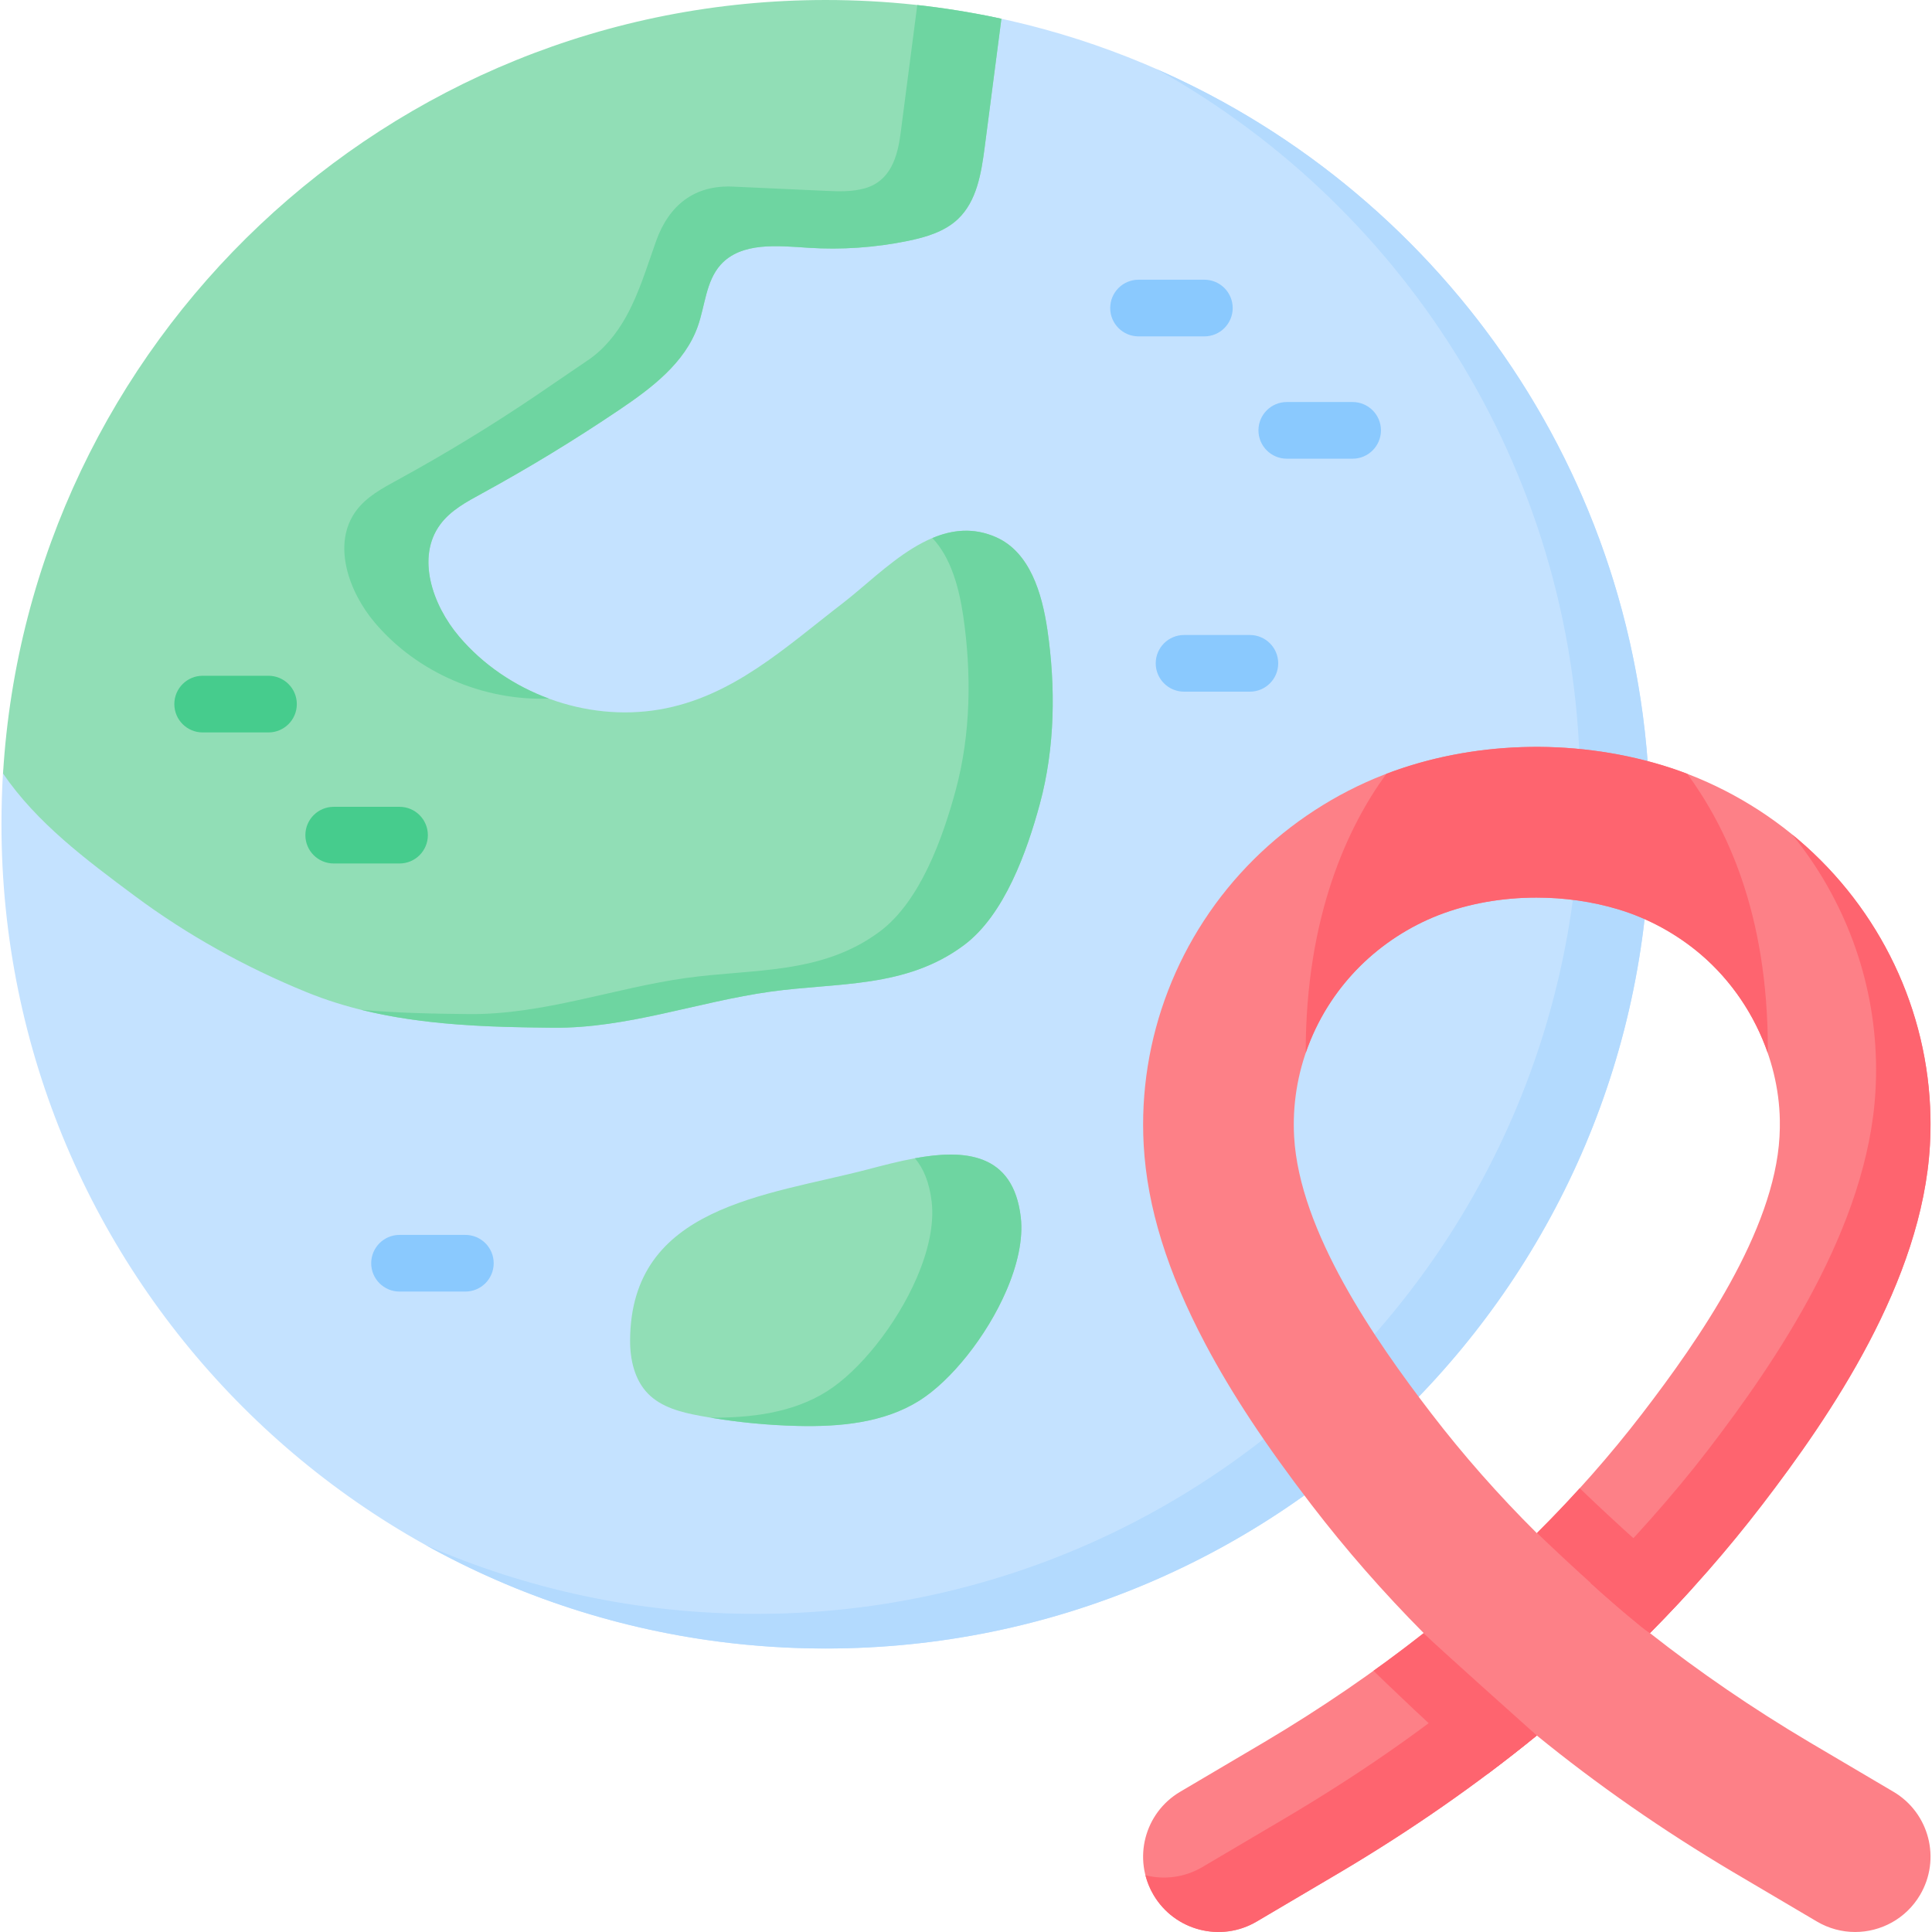 <svg id="Capa_1" enable-background="new 0 0 511.448 511.448" viewBox="0 0 511.448 511.448" xmlns="http://www.w3.org/2000/svg"><g><path d="m436.795 218.199c0 120.51-97.693 218.203-218.203 218.203s-218.204-97.693-218.204-218.203c0-4.527.131-9.005.391-13.431.133-2.275 2.001-3.118 2.201-5.365 7.76-87.039 63.903-156.583 145.181-183.007 21.262-6.912 40.958-12.837 64.525-12.837 15.064 0 35.676-2.038 49.881.869 99.432 20.347 174.228 108.324 174.228 213.771z" fill="#c4e2ff"/><path d="m436.8 218.199c0 120.513-97.698 218.2-218.211 218.2-38.482 0-74.636-9.96-106.02-27.44 26.801 11.753 56.404 18.273 87.542 18.273 120.513 0 218.2-97.687 218.2-218.2 0-82.031-45.259-153.494-112.18-190.76 76.933 33.722 130.669 110.552 130.669 199.927z" fill="#b3dafe"/><path d="m275.257 212.855c-3.363 12.408-9.322 29.331-20.069 37.35-15.419 11.505-33.469 9.824-51.256 12.313-19.232 2.691-37.867 9.726-57.473 9.551-22.093-.198-44.565-.962-65.307-9.419-16.149-6.585-31.527-15.089-45.524-25.506-12.968-9.651-25.843-19.272-34.825-32.374 6.931-114.252 101.786-204.77 217.787-204.77 15.965 0 31.519 1.71 46.506 4.965-1.473 11.32-2.946 22.65-4.419 33.97-.896 6.86-2.07 14.297-7.087 19.055-3.543 3.348-8.456 4.8-13.225 5.778-8.683 1.782-17.593 2.4-26.431 1.823-8.158-.536-17.706-1.566-23.165 4.501-3.904 4.357-4.099 10.784-6.046 16.295-3.43 9.692-12.227 16.336-20.755 22.084-11.794 7.962-23.958 15.368-36.452 22.197-4.027 2.194-8.22 4.45-10.949 8.137-6.458 8.693-2.07 21.394 4.934 29.654 12.721 15.028 33.609 22.66 53.014 19.375 19.394-3.283 33.443-16.521 48.459-28.055 11.155-8.568 24.889-24.553 40.711-17.566 8.926 3.942 12.163 14.824 13.58 24.478 2.208 15.046 2.062 31.144-2.008 46.164z" fill="#91deb6"/><path d="m99.23 164.844c-7.004-8.261-11.392-20.961-4.934-29.654 2.73-3.688 6.922-5.943 10.949-8.137 12.494-6.829 24.659-14.235 36.453-22.197 4.714-3.177 9.26-6.352 13.924-9.487 4.27-2.87 7.6-7.024 10.089-11.485 3.52-6.308 5.554-13.313 7.993-20.113 3.406-9.499 10.179-14.832 20.308-14.369 8.104.37 16.208.741 24.312 1.111 3.583.164 7.241.319 10.686-.68 6.717-1.948 8.58-8.261 9.397-14.514 1.473-11.32 2.946-22.65 4.419-33.97-.072-.021-.144-.031-.216-.041 7.622.834 15.131 2.06 22.485 3.657-1.473 11.32-2.946 22.65-4.419 33.97-.896 6.86-2.07 14.297-7.087 19.055-3.543 3.348-8.456 4.8-13.226 5.778-8.683 1.782-17.593 2.4-26.43 1.823-8.158-.536-17.706-1.566-23.165 4.501-3.904 4.357-4.099 10.784-6.046 16.295-3.43 9.693-12.226 16.336-20.755 22.084-11.794 7.962-23.958 15.368-36.453 22.197-4.027 2.194-8.22 4.45-10.949 8.137-6.458 8.693-2.07 21.394 4.934 29.654 6.304 7.457 14.626 13.092 23.773 16.47-17.284.66-34.835-6.839-46.042-20.085z" fill="#6ed5a1"/><path d="m275.261 212.853c-3.368 12.412-9.322 29.335-20.075 37.349-15.419 11.505-33.465 9.826-51.254 12.319-19.231 2.688-37.864 9.723-57.475 9.548-17.068-.154-34.351-.649-50.883-4.759 9.497.865 19.086 1.051 28.614 1.143 19.601.175 38.234-6.86 57.465-9.559 17.789-2.482 35.845-.803 51.264-12.309 10.743-8.024 16.707-24.947 20.065-37.349 4.069-15.018 4.213-31.117 2.009-46.166-1.081-7.375-3.234-15.471-8.168-20.631 5.315-2.235 10.939-2.843 16.862-.227 8.93 3.945 12.165 14.822 13.576 24.473 2.213 15.051 2.069 31.151-2 46.168z" fill="#6ed5a1"/><path d="m266.384 341.717c-5.207 12.049-14.643 23.822-23.055 29.092-9.421 5.902-21.07 6.933-32.185 6.669-8.641-.205-17.266-1.097-25.767-2.663-5.026-.926-10.308-2.249-13.868-5.915-3.528-3.633-4.725-8.978-4.705-14.043.144-35.614 36.121-38.295 62.788-45.256 15.654-4.086 37.951-10.278 40.629 12.624.684 5.845-.907 12.712-3.837 19.492z" fill="#91deb6"/><path d="m266.382 341.72c-5.202 12.051-14.637 23.824-23.052 29.088-9.425 5.902-21.074 6.932-32.188 6.675-7.705-.185-15.399-.917-23.001-2.184 10.692.051 21.682-1.277 30.695-6.932 8.693-5.449 18.448-17.613 23.835-30.066 3.028-7.004 4.666-14.101 3.966-20.147-.608-5.16-2.173-8.889-4.439-11.526 12.989-2.39 26.018-1.566 28.027 15.595.679 5.849-.907 12.719-3.843 19.497z" fill="#6ed5a1"/><g><path d="m71.075 193.893h-17.426c-4.142 0-7.5-3.358-7.5-7.5s3.358-7.5 7.5-7.5h17.426c4.142 0 7.5 3.358 7.5 7.5s-3.358 7.5-7.5 7.5z" fill="#46cc8d"/></g><g><path d="m105.766 228.585h-17.425c-4.142 0-7.5-3.358-7.5-7.5s3.358-7.5 7.5-7.5h17.426c4.142 0 7.5 3.358 7.5 7.5s-3.359 7.5-7.501 7.5z" fill="#46cc8d"/></g><g><path d="m318.825 89.048h-17.427c-4.143 0-7.5-3.358-7.5-7.5s3.357-7.5 7.5-7.5h17.427c4.143 0 7.5 3.358 7.5 7.5s-3.357 7.5-7.5 7.5z" fill="#8ac9fe"/></g><g><path d="m358.07 121.427h-17.426c-4.143 0-7.5-3.358-7.5-7.5s3.357-7.5 7.5-7.5h17.426c4.143 0 7.5 3.358 7.5 7.5s-3.358 7.5-7.5 7.5z" fill="#8ac9fe"/></g><g><path d="m330.874 183.1h-17.426c-4.143 0-7.5-3.358-7.5-7.5s3.357-7.5 7.5-7.5h17.426c4.143 0 7.5 3.358 7.5 7.5s-3.357 7.5-7.5 7.5z" fill="#8ac9fe"/></g><g><path d="m123.192 341.909h-17.426c-4.142 0-7.5-3.358-7.5-7.5s3.358-7.5 7.5-7.5h17.426c4.142 0 7.5 3.358 7.5 7.5s-3.358 7.5-7.5 7.5z" fill="#8ac9fe"/></g><g><g><path d="m491.096 511.446c-3.446 0-6.934-.893-10.117-2.771l-22.324-13.176c-18.581-11.033-35.88-23.077-51.821-36.067-15.933 12.984-33.219 25.021-51.779 36.04l-22.369 13.202c-9.484 5.598-21.71 2.447-27.309-7.037-5.598-9.485-2.447-21.711 7.037-27.309l22.324-13.176c15.009-8.911 29.075-18.536 42.153-28.834-10.698-10.782-20.592-22.088-29.649-33.886-12.241-15.947-21.177-29.481-28.122-42.593-10.085-19.04-15.434-36.274-16.355-52.689-1.576-28.128 9.065-55.719 29.195-75.698 9.732-9.66 21.615-17.388 34.364-22.349 22.735-8.849 49.534-9.789 73.525-2.579 13.197 3.966 25.733 10.804 36.252 19.773 21.655 18.465 34.389 45.2 34.935 73.35.048 2.48.002 5.004-.138 7.501-2.025 36.11-26.353 71.675-44.477 95.284-9.056 11.798-18.951 23.103-29.647 33.885 13.086 10.303 27.168 19.938 42.196 28.861l22.279 13.149c9.484 5.598 12.635 17.824 7.037 27.309-3.717 6.303-10.365 9.809-17.19 9.81zm-84.342-273.829c-9.043 0-18.02 1.561-25.964 4.653-7.688 2.992-14.857 7.656-20.734 13.49-12.041 11.951-18.409 28.411-17.47 45.159 1.407 25.092 21.387 53.811 36.293 73.23 8.483 11.051 17.813 21.631 27.954 31.711 10.139-10.078 19.471-20.66 27.953-31.711 14.906-19.419 34.886-48.137 36.293-73.23.084-1.498.112-3.011.083-4.495-.321-16.507-8.147-32.872-20.937-43.778-6.349-5.413-13.906-9.537-21.854-11.926-6.899-2.074-14.28-3.103-21.617-3.103z" fill="#fd8087"/></g><g><path d="m391.352 445.916c-15.937 12.986-32.147 24.125-50.703 35.147l-22.367 13.201c-4.729 2.785-10.133 3.41-15.057 2.159.449 1.788 1.163 3.547 2.15 5.218 5.599 9.478 17.833 12.634 27.311 7.035l22.367-13.201c18.565-11.022 35.833-23.046 51.771-36.032-5.601-4.103-10.333-8.984-15.472-13.527zm119.688-150.263c-.547-28.151-13.279-54.885-34.942-73.353-.557-.479-1.124-.948-1.7-1.417 13.866 17.041 21.8 38.264 22.23 60.357.049 2.482 0 5.003-.137 7.504-2.023 36.105-26.353 71.672-44.479 95.28-9.058 11.794-20.266 24.301-30.965 35.079.997.782 1.886 1.691 2.824 2.521 2.912 2.58 5.892 5.14 8.902 7.612 1.309 1.065 2.521 2.15 4.006 3.078 10.69-10.778 20.588-22.083 29.646-33.877 18.126-23.617 42.446-59.175 44.479-95.29.136-2.491.185-5.022.136-7.494z" fill="#fe646f"/></g><path d="m467.99 277.752-.025 1.002c-3.453-10.004-9.597-19.162-17.739-26.111-6.35-5.409-13.905-9.537-21.851-11.923-6.905-2.077-14.283-3.105-21.624-3.105-9.038 0-18.02 1.565-25.96 4.658-7.688 2.992-14.858 7.656-20.734 13.488-6.589 6.539-11.485 14.434-14.408 22.987-.013-36.45 11.258-60.068 21.357-73.903 22.589-8.609 49.092-9.461 72.843-2.323 2.291.688 4.57 1.464 6.817 2.329 10.093 13.841 21.337 36.458 21.324 72.901z" fill="#fe646f"/><g><path d="m406.833 459.436c-4.299 3.502-8.685 6.928-13.18 10.289-.644-.491-1.364-1.047-2.106-1.669-10.704-8.98-26.557-24.408-27.233-25.062l-.164-.164-.534-.546c4.517-3.23 8.925-6.535 13.235-9.929 3.819 3.677 27.801 25.16 28.183 25.466z" fill="#fe646f"/></g><g><path d="m448.109 420.364c-3.666 4.048-7.452 8.041-11.336 11.958-11.195-8.532-28.357-25.029-29.885-26.513 3.895-3.873 7.659-7.812 11.303-11.838l.055.054c1.255 1.212 19.792 19.04 29.863 26.339z" fill="#fe646f"/></g></g></g></svg>
